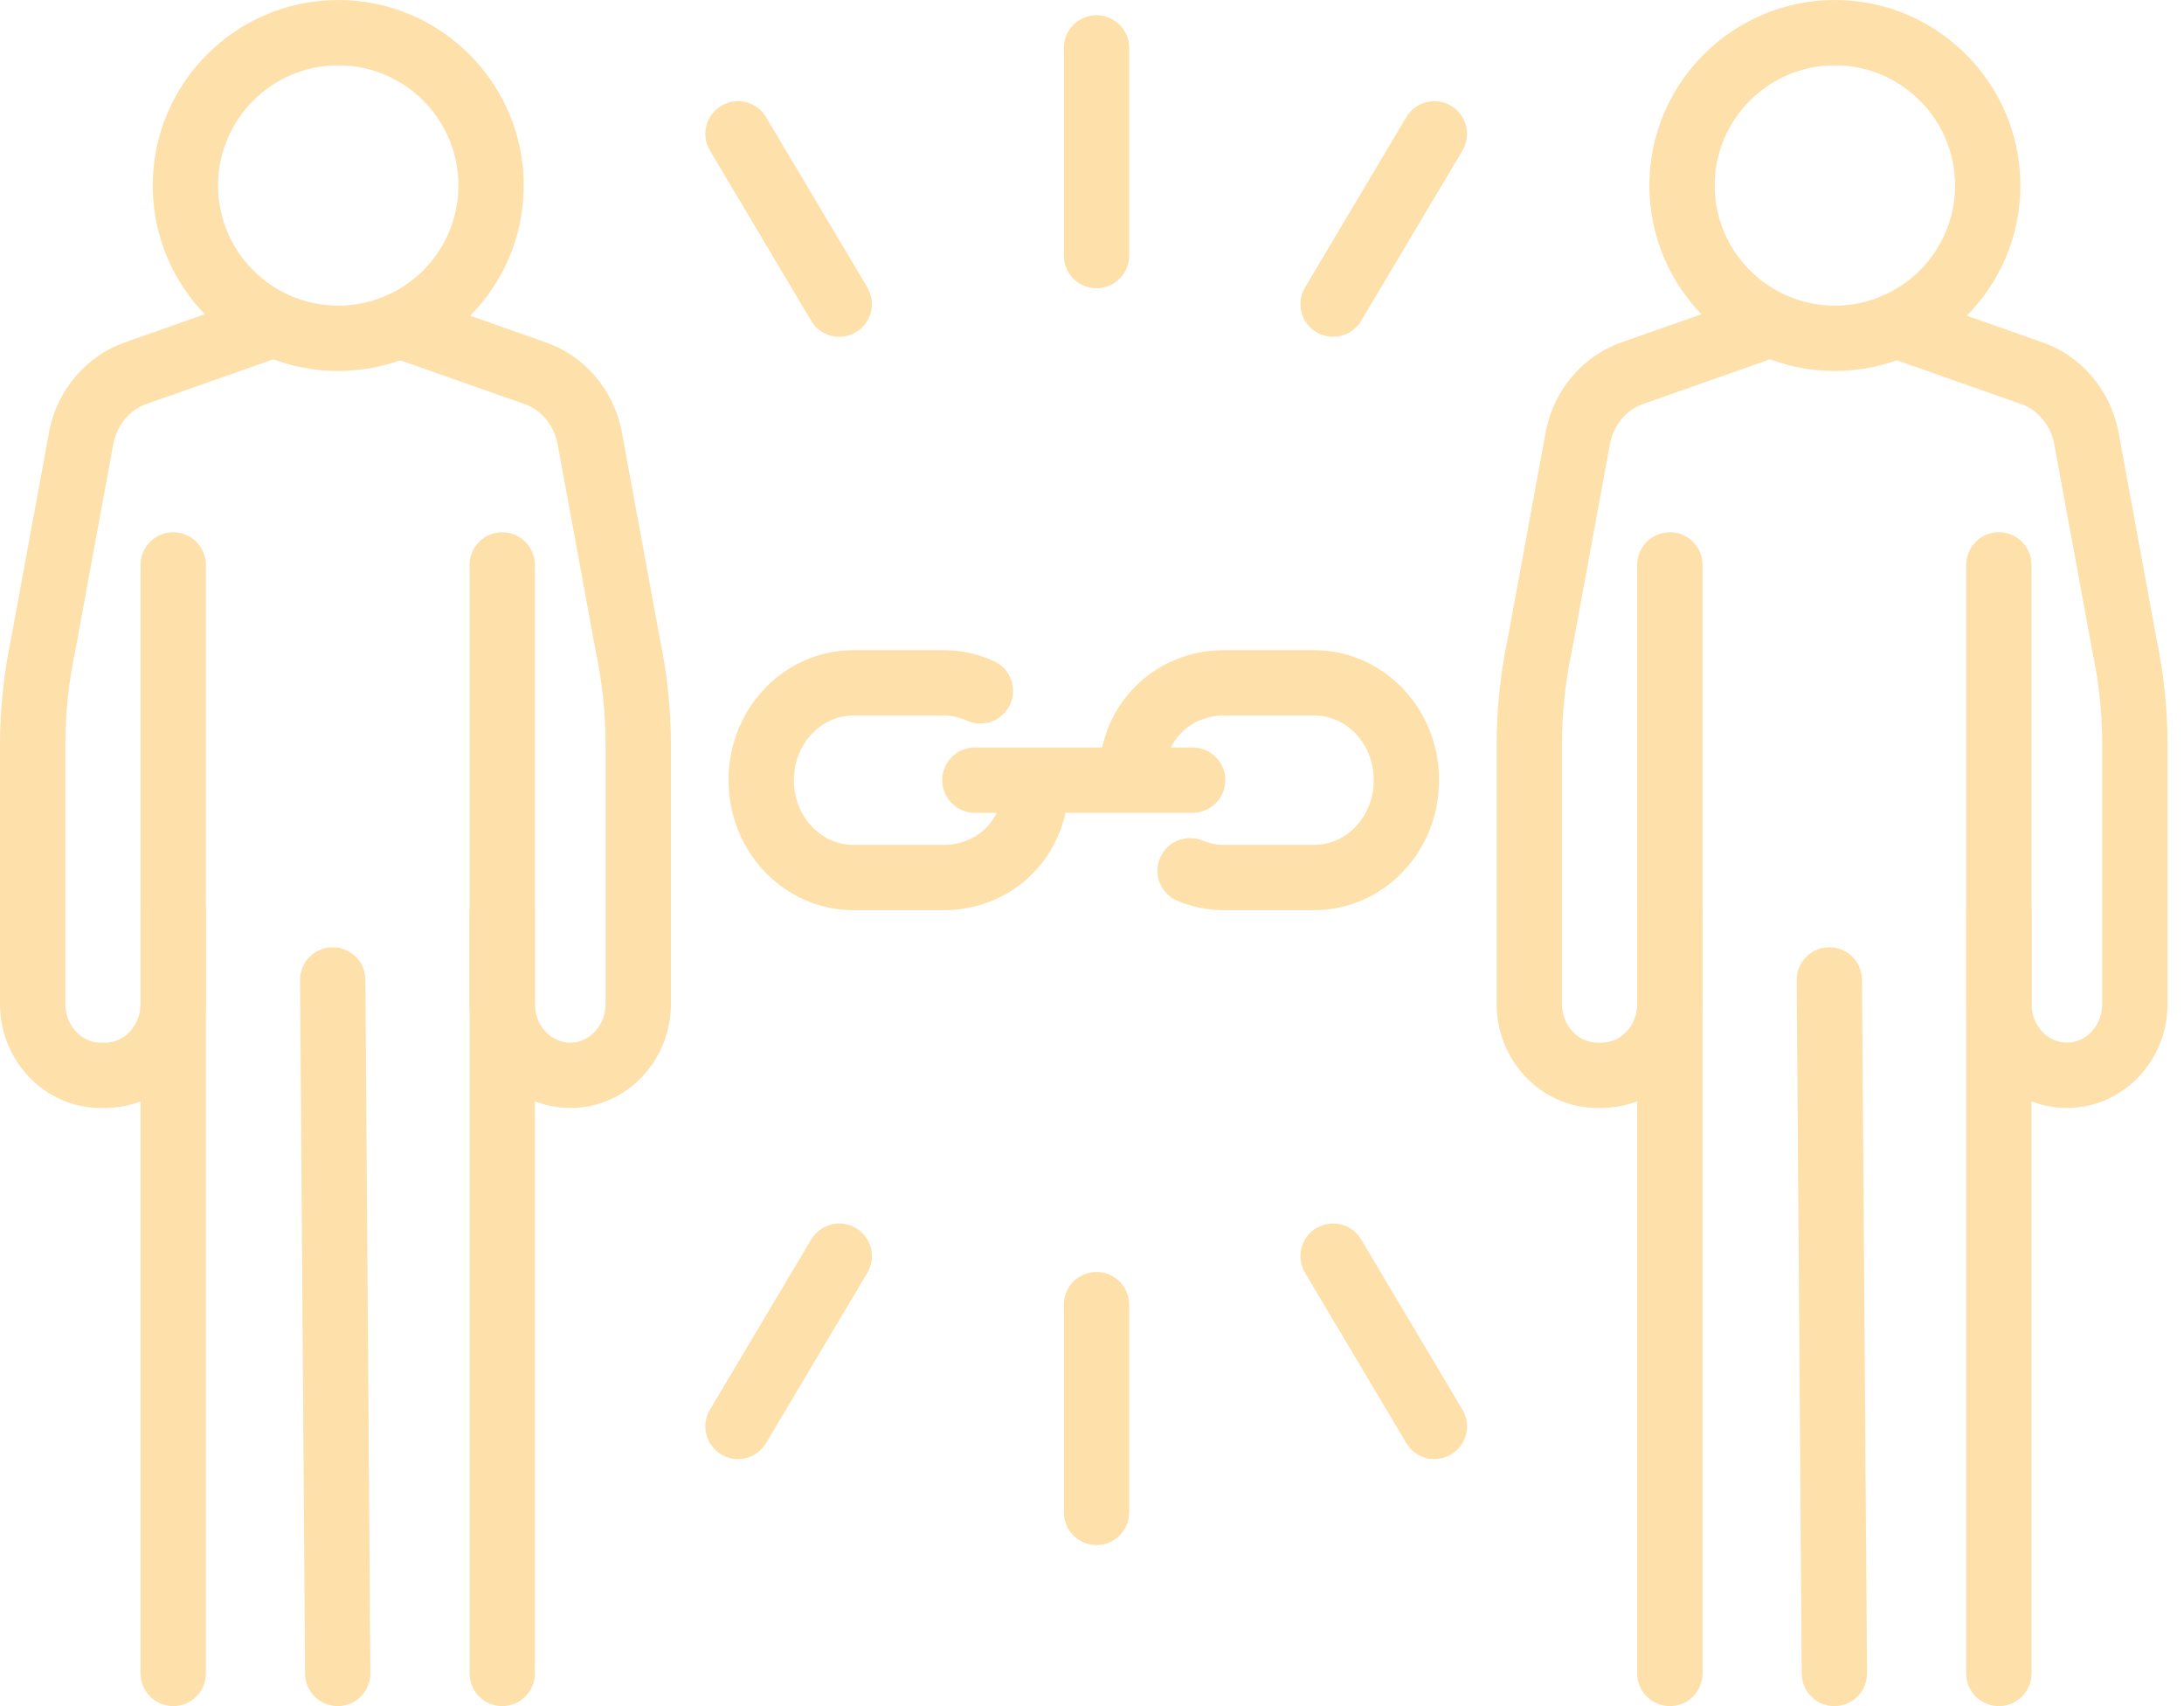 <svg width="128" height="100" viewBox="0 0 128 100" fill="none" xmlns="http://www.w3.org/2000/svg">
<g clip-path="url(#clip0_61_351)">
<path d="M19.824 21.746C13.829 21.746 8.952 16.869 8.952 10.874C8.952 4.879 13.829 0 19.824 0C25.818 0 30.695 4.877 30.695 10.871C30.695 16.866 25.818 21.743 19.824 21.743V21.746ZM19.824 3.828C15.94 3.828 12.78 6.987 12.78 10.871C12.78 14.756 15.94 17.915 19.824 17.915C23.708 17.915 26.867 14.756 26.867 10.871C26.867 6.987 23.708 3.828 19.824 3.828Z" fill="#FEE0AB"/>
<path d="M6.166 64.941H5.9C2.646 64.941 0 62.205 0 58.844V43.68C0 41.59 0.217 39.497 0.646 37.456L2.897 25.216C2.899 25.201 2.902 25.183 2.907 25.168C3.404 22.805 5.089 20.855 7.301 20.074L15.274 17.267C16.271 16.915 17.364 17.44 17.713 18.436C18.066 19.433 17.54 20.526 16.545 20.875L8.572 23.683C7.62 24.017 6.888 24.879 6.658 25.933L4.407 38.17C4.405 38.185 4.402 38.203 4.397 38.219C4.019 40.008 3.828 41.845 3.828 43.68V58.844C3.828 60.094 4.757 61.113 5.9 61.113H6.166C7.309 61.113 8.238 60.094 8.238 58.844V53.398C8.238 52.341 9.095 51.484 10.152 51.484C11.208 51.484 12.066 52.341 12.066 53.398V58.844C12.066 62.205 9.419 64.941 6.166 64.941Z" fill="#FEE0AB"/>
<path d="M33.421 64.941C30.167 64.941 27.521 62.205 27.521 58.844V53.398C27.521 52.342 28.378 51.484 29.435 51.484C30.491 51.484 31.349 52.342 31.349 53.398V58.844C31.349 60.094 32.278 61.113 33.421 61.113C34.564 61.113 35.493 60.094 35.493 58.844V43.68C35.493 41.848 35.302 40.01 34.924 38.221C34.922 38.206 34.916 38.188 34.914 38.173L32.663 25.936C32.433 24.882 31.701 24.022 30.749 23.685L22.777 20.878C21.779 20.526 21.256 19.433 21.608 18.438C21.96 17.44 23.052 16.917 24.047 17.269L32.02 20.077C34.233 20.855 35.914 22.807 36.414 25.17C36.417 25.186 36.422 25.203 36.425 25.219L38.676 37.458C39.104 39.5 39.321 41.595 39.321 43.683V58.846C39.321 62.208 36.675 64.943 33.421 64.943V64.941Z" fill="#FEE0AB"/>
<path d="M10.152 100C9.096 100 8.238 99.142 8.238 98.086V33.11C8.238 32.053 9.096 31.196 10.152 31.196C11.209 31.196 12.066 32.053 12.066 33.11V98.086C12.066 99.142 11.209 100 10.152 100Z" fill="#FEE0AB"/>
<path d="M29.434 100C28.378 100 27.52 99.142 27.52 98.086V33.11C27.52 32.053 28.378 31.196 29.434 31.196C30.491 31.196 31.349 32.053 31.349 33.11V98.086C31.349 99.142 30.491 100 29.434 100Z" fill="#FEE0AB"/>
<path d="M19.794 100C18.742 100 17.887 99.153 17.88 98.099L17.586 57.448C17.578 56.392 18.428 55.529 19.487 55.521H19.5C20.551 55.521 21.406 56.368 21.414 57.422L21.707 98.073C21.715 99.13 20.865 99.992 19.806 100H19.794Z" fill="#FEE0AB"/>
<path d="M107.539 21.746C101.544 21.746 96.667 16.869 96.667 10.874C96.667 4.879 101.544 0 107.539 0C113.533 0 118.41 4.877 118.41 10.871C118.41 16.866 113.533 21.743 107.539 21.743V21.746ZM107.539 3.828C103.654 3.828 100.495 6.987 100.495 10.871C100.495 14.756 103.654 17.915 107.539 17.915C111.423 17.915 114.582 14.756 114.582 10.871C114.582 6.987 111.423 3.828 107.539 3.828Z" fill="#FEE0AB"/>
<path d="M93.88 64.941H93.615C90.361 64.941 87.715 62.205 87.715 58.844V43.68C87.715 41.59 87.932 39.495 88.361 37.456L90.611 25.216C90.614 25.201 90.617 25.183 90.622 25.168C91.119 22.805 92.803 20.852 95.016 20.074L102.989 17.267C103.986 16.917 105.079 17.44 105.428 18.436C105.78 19.433 105.255 20.526 104.259 20.875L96.287 23.683C95.335 24.017 94.603 24.879 94.373 25.933L92.122 38.17C92.12 38.186 92.117 38.203 92.112 38.219C91.734 40.008 91.543 41.845 91.543 43.677V58.841C91.543 60.092 92.472 61.11 93.615 61.11H93.88C95.024 61.11 95.953 60.092 95.953 58.841V53.395C95.953 52.339 96.81 51.481 97.867 51.481C98.923 51.481 99.781 52.339 99.781 53.395V58.841C99.781 62.202 97.134 64.938 93.88 64.938V64.941Z" fill="#FEE0AB"/>
<path d="M121.136 64.941C117.882 64.941 115.236 62.205 115.236 58.844V53.398C115.236 52.342 116.093 51.484 117.15 51.484C118.206 51.484 119.064 52.342 119.064 53.398V58.844C119.064 60.094 119.993 61.113 121.136 61.113C122.279 61.113 123.208 60.094 123.208 58.844V43.68C123.208 41.848 123.017 40.01 122.639 38.221C122.636 38.206 122.631 38.188 122.629 38.173L120.378 25.936C120.148 24.882 119.416 24.022 118.464 23.685L110.491 20.878C109.494 20.526 108.97 19.433 109.323 18.438C109.675 17.44 110.767 16.917 111.762 17.269L119.735 20.077C121.947 20.855 123.629 22.807 124.129 25.17C124.132 25.186 124.137 25.203 124.14 25.219L126.39 37.458C126.819 39.5 127.036 41.595 127.036 43.683V58.846C127.036 62.208 124.39 64.943 121.136 64.943V64.941Z" fill="#FEE0AB"/>
<path d="M97.867 100C96.811 100 95.953 99.142 95.953 98.086V33.11C95.953 32.053 96.811 31.196 97.867 31.196C98.924 31.196 99.781 32.053 99.781 33.11V98.086C99.781 99.142 98.924 100 97.867 100Z" fill="#FEE0AB"/>
<path d="M117.149 100C116.093 100 115.235 99.142 115.235 98.086V33.11C115.235 32.053 116.093 31.196 117.149 31.196C118.206 31.196 119.063 32.053 119.063 33.11V98.086C119.063 99.142 118.206 100 117.149 100Z" fill="#FEE0AB"/>
<path d="M107.508 100C106.457 100 105.602 99.153 105.594 98.099L105.301 57.448C105.293 56.392 106.143 55.529 107.202 55.521H107.215C108.266 55.521 109.121 56.368 109.129 57.422L109.422 98.073C109.43 99.13 108.58 99.992 107.521 100H107.508Z" fill="#FEE0AB"/>
<path d="M55.302 53.347H50.012C45.98 53.347 42.7 49.94 42.7 45.755V45.701C42.7 41.513 45.98 38.109 50.012 38.109H55.302C56.33 38.109 57.323 38.326 58.257 38.755C59.217 39.196 59.64 40.332 59.199 41.294C58.757 42.253 57.622 42.675 56.662 42.236C56.233 42.039 55.777 41.94 55.304 41.94H50.014C48.093 41.94 46.531 43.629 46.531 45.704V45.757C46.531 47.835 48.093 49.522 50.014 49.522H55.304C57.29 49.522 58.788 48.021 58.788 46.03C58.788 44.974 59.645 44.116 60.702 44.116C61.758 44.116 62.616 44.974 62.616 46.03C62.616 50.134 59.403 53.349 55.304 53.349L55.302 53.347Z" fill="#FEE0AB"/>
<path d="M77.025 53.347H71.735C70.796 53.347 69.879 53.163 69.014 52.803C68.039 52.398 67.578 51.277 67.983 50.3C68.389 49.325 69.512 48.863 70.487 49.269C70.885 49.435 71.303 49.519 71.737 49.519H77.028C78.949 49.519 80.511 47.83 80.511 45.755V45.701C80.511 43.624 78.949 41.937 77.028 41.937H71.737C69.752 41.937 68.254 43.438 68.254 45.428C68.254 46.485 67.396 47.342 66.34 47.342C65.283 47.342 64.426 46.485 64.426 45.428C64.426 41.325 67.639 38.109 71.737 38.109H77.028C81.06 38.109 84.339 41.516 84.339 45.701V45.755C84.339 49.943 81.06 53.347 77.028 53.347H77.025Z" fill="#FEE0AB"/>
<path d="M69.9 47.641H57.135C56.078 47.641 55.221 46.783 55.221 45.727C55.221 44.67 56.078 43.813 57.135 43.813H69.9C70.956 43.813 71.814 44.67 71.814 45.727C71.814 46.783 70.956 47.641 69.9 47.641Z" fill="#FEE0AB"/>
<path d="M66.179 76.468C66.179 75.411 65.322 74.554 64.265 74.554C63.208 74.554 62.351 75.411 62.351 76.468V88.646C62.351 89.703 63.208 90.56 64.265 90.56C65.322 90.56 66.179 89.703 66.179 88.646V76.468Z" fill="#FEE0AB"/>
<path d="M43.251 85.52C42.919 85.52 42.583 85.433 42.274 85.249C41.365 84.708 41.067 83.534 41.608 82.626L47.544 72.648C48.085 71.739 49.258 71.441 50.167 71.982C51.075 72.523 51.374 73.697 50.833 74.605L44.897 84.583C44.54 85.186 43.904 85.52 43.251 85.52Z" fill="#FEE0AB"/>
<path d="M84.067 85.52C83.414 85.52 82.779 85.186 82.421 84.583L76.486 74.605C75.945 73.697 76.243 72.523 77.152 71.982C78.06 71.441 79.234 71.739 79.775 72.648L85.711 82.626C86.252 83.534 85.953 84.708 85.045 85.249C84.739 85.433 84.402 85.52 84.067 85.52Z" fill="#FEE0AB"/>
<path d="M66.179 2.805C66.179 1.748 65.322 0.891 64.265 0.891C63.208 0.891 62.351 1.748 62.351 2.805V14.983C62.351 16.04 63.208 16.897 64.265 16.897C65.322 16.897 66.179 16.04 66.179 14.983V2.805Z" fill="#FEE0AB"/>
<path d="M49.19 19.74C48.536 19.74 47.901 19.405 47.544 18.803L41.608 8.825C41.067 7.916 41.365 6.742 42.274 6.201C43.182 5.66 44.356 5.959 44.897 6.867L50.833 16.846C51.374 17.754 51.075 18.928 50.167 19.469C49.861 19.653 49.524 19.74 49.19 19.74Z" fill="#FEE0AB"/>
<path d="M78.129 19.74C77.797 19.74 77.46 19.653 77.152 19.469C76.243 18.928 75.945 17.754 76.486 16.846L82.421 6.867C82.963 5.959 84.136 5.66 85.045 6.201C85.953 6.742 86.252 7.916 85.711 8.825L79.775 18.803C79.418 19.405 78.78 19.74 78.129 19.74Z" fill="#FEE0AB"/>
</g>
<defs>
<clipPath id="clip0_61_351">
<rect width="127.036" height="100" fill="white"/>
</clipPath>
</defs>
</svg>
